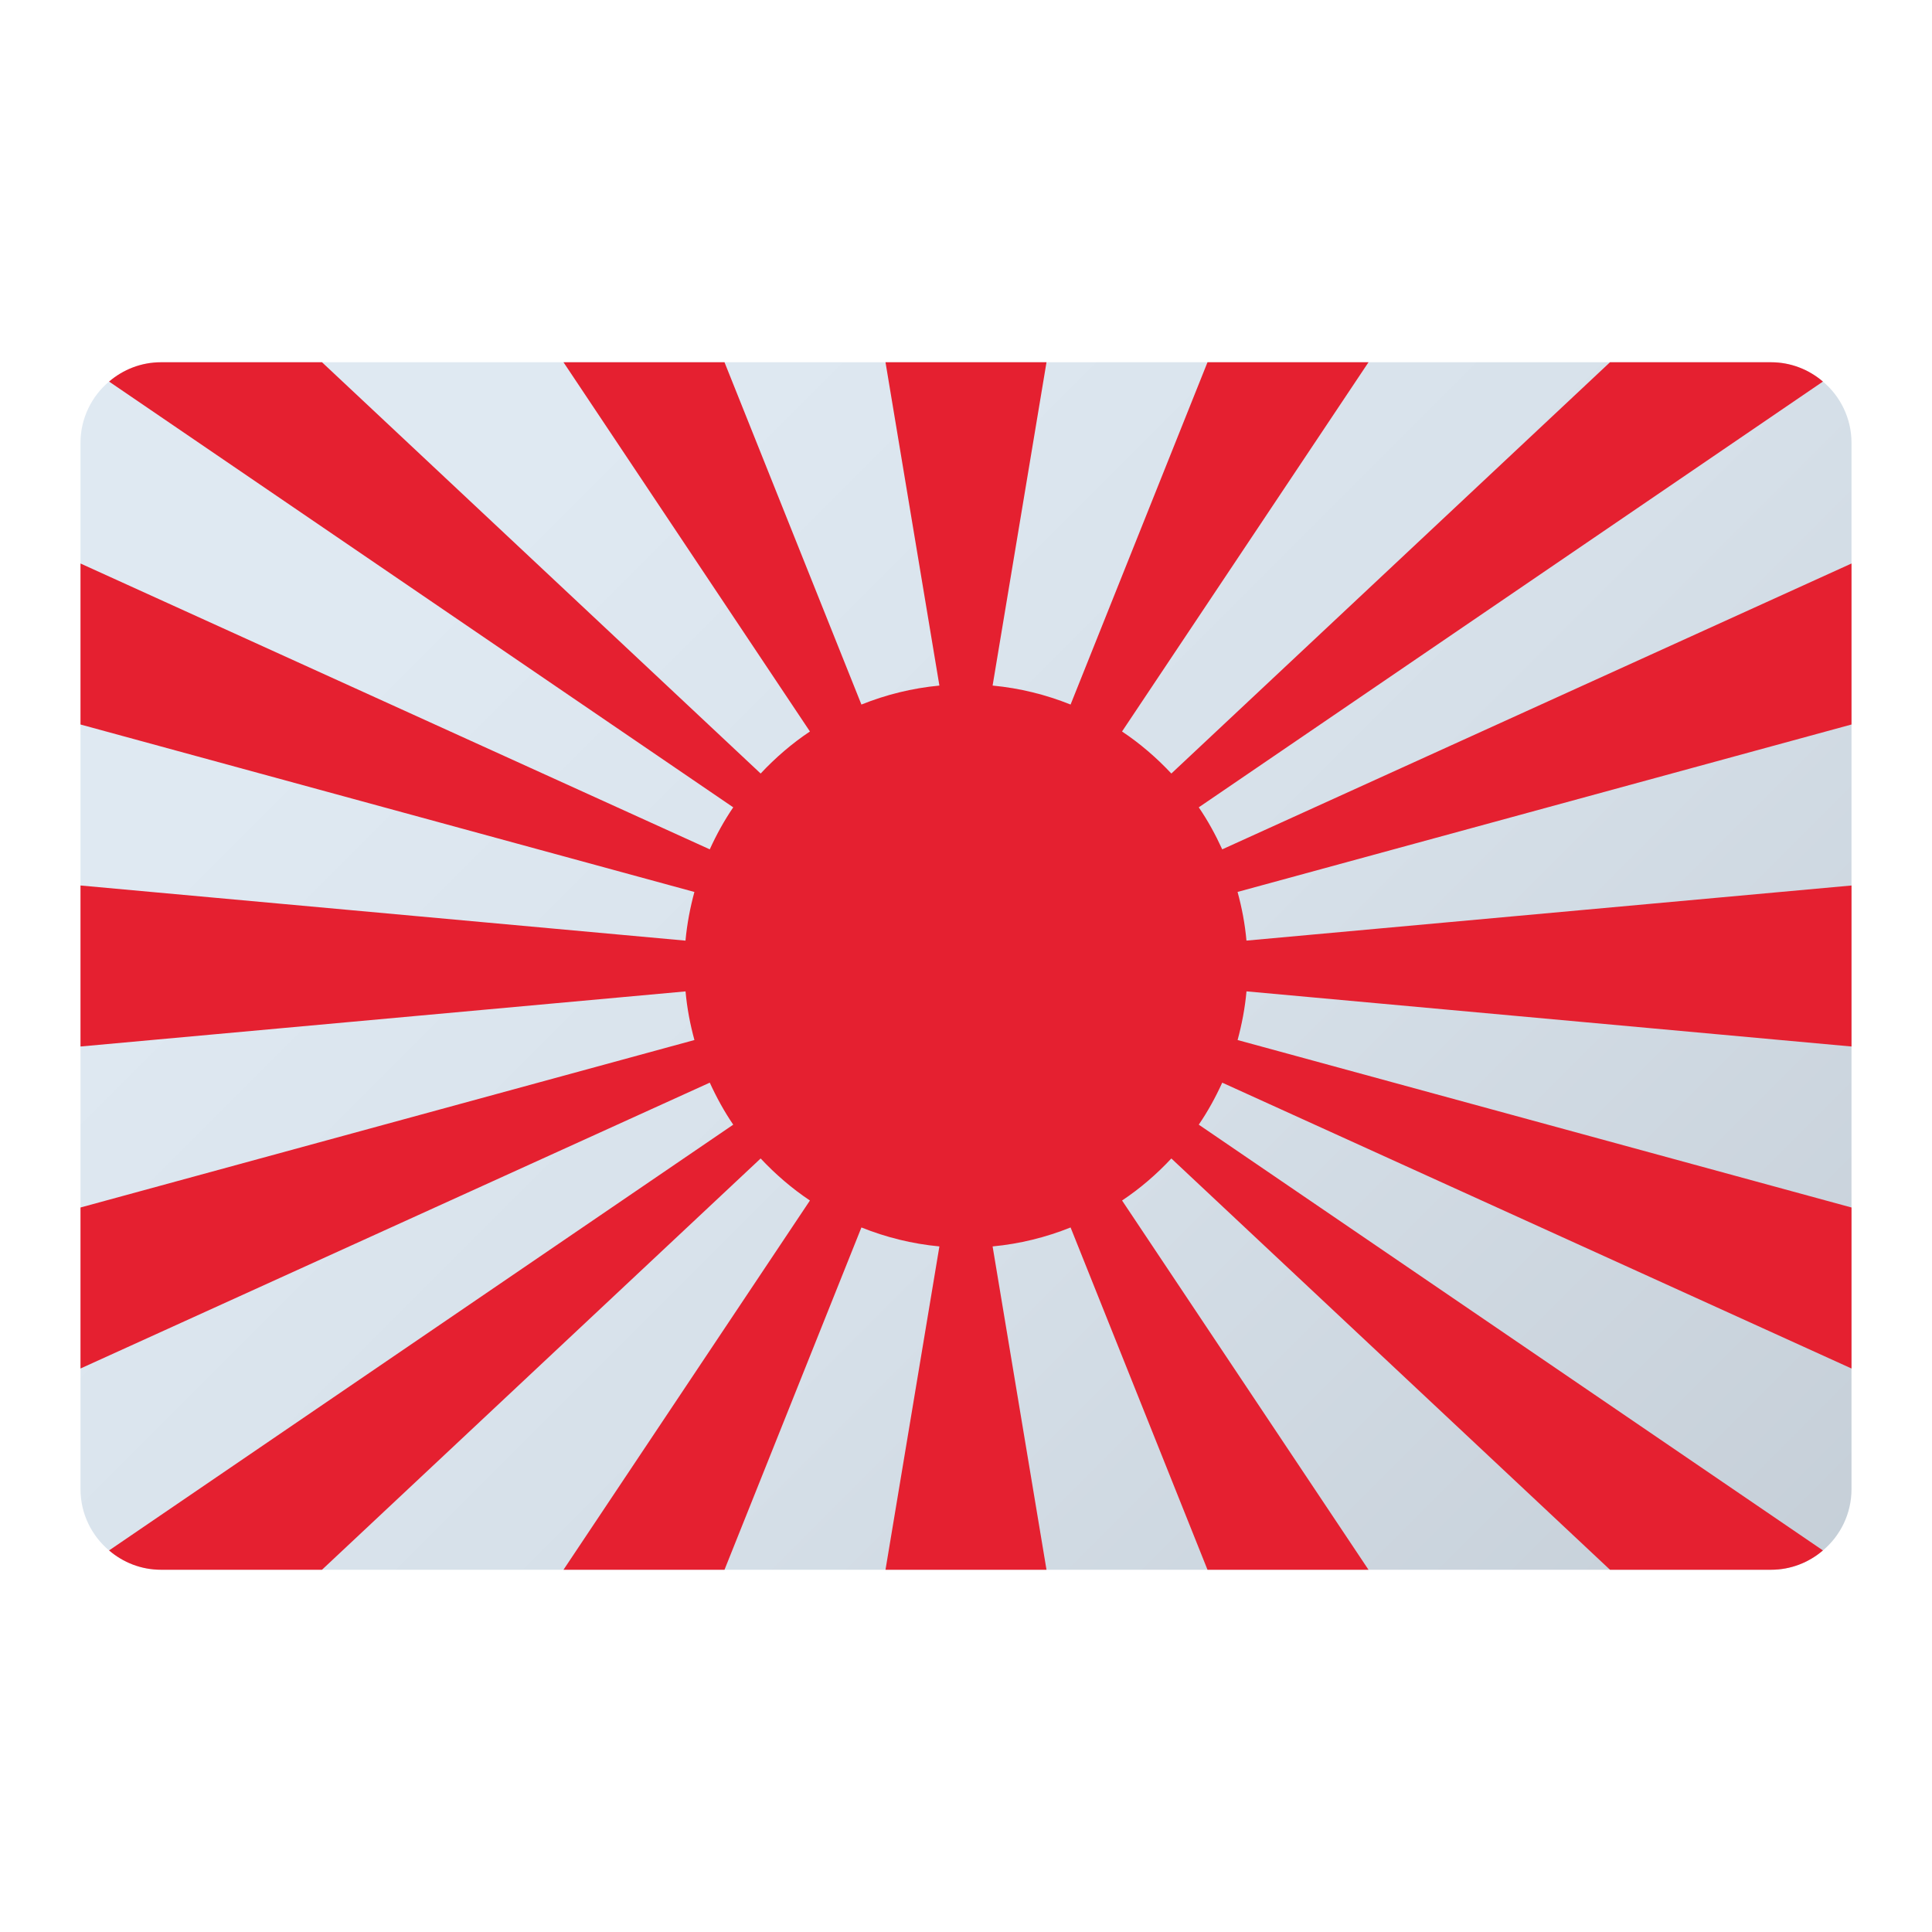 <svg xmlns="http://www.w3.org/2000/svg" viewBox="0 0 48 48"><linearGradient id="YnnnzPhUgwNq6Kh1yvYH8a" x1="12.614" x2="48.849" y1="12.614" y2="48.849" gradientUnits="userSpaceOnUse"><stop offset="0" stop-color="#dfe9f2"/><stop offset=".391" stop-color="#d6e0e9"/><stop offset="1" stop-color="#bfc8d1"/></linearGradient><path fill="url(#YnnnzPhUgwNq6Kh1yvYH8a)" d="M46,11v26c0,0.61-0.28,1.16-0.71,1.52C44.94,38.82,44.49,39,44,39H4	c-0.49,0-0.94-0.18-1.29-0.48C2.28,38.16,2,37.61,2,37V11c0-0.61,0.28-1.16,0.71-1.52C3.06,9.18,3.51,9,4,9h40	c0.49,0,0.94,0.18,1.29,0.48C45.72,9.84,46,10.39,46,11z"/><path fill="#e52030" d="M46,18v-4l-15.63,7.1l-0.004,0.002c-0.167-0.365-0.359-0.716-0.583-1.044L45.29,9.48	C44.94,9.18,44.49,9,44,9h-4L29.102,19.218c-0.368-0.392-0.776-0.745-1.225-1.044l0.002-0.004L34,9h-4l-3.4,8.5l-0.002,0.004	c-0.609-0.244-1.258-0.407-1.937-0.471L26,9h-4l1.339,8.033c-0.679,0.064-1.329,0.227-1.937,0.471L21.4,17.5L18,9h-4l6.12,9.17	l0.002,0.004c-0.449,0.299-0.857,0.652-1.224,1.044L8,9H4C3.51,9,3.06,9.18,2.71,9.48l15.507,10.578	c-0.224,0.328-0.417,0.679-0.583,1.044L17.63,21.1L2,14v4l15.25,4.16l0.002,0.001c-0.106,0.391-0.183,0.794-0.221,1.209L2,22v4	l15.032-1.369c0.037,0.415,0.114,0.818,0.221,1.209L17.25,25.84L2,30v4l15.63-7.1l0.004-0.002c0.167,0.365,0.359,0.716,0.583,1.044	L2.71,38.52C3.06,38.82,3.51,39,4,39h4l10.898-10.218c0.368,0.392,0.776,0.745,1.224,1.044L20.12,29.83L14,39h4l3.4-8.5l0.002-0.004	c0.609,0.244,1.258,0.407,1.937,0.471L22,39h4l-1.339-8.033c0.679-0.064,1.329-0.227,1.937-0.471L26.6,30.5L30,39h4l-6.12-9.17	l-0.002-0.004c0.449-0.299,0.857-0.652,1.224-1.044L40,39h4c0.49,0,0.94-0.18,1.29-0.48L29.783,27.942	c0.224-0.328,0.417-0.679,0.583-1.044L30.37,26.9L46,34v-4l-15.25-4.16l-0.002-0.001c0.106-0.391,0.183-0.794,0.221-1.209L46,26v-4	l-15.032,1.369c-0.037-0.415-0.114-0.818-0.221-1.209l0.002-0.001L46,18z"/></svg>